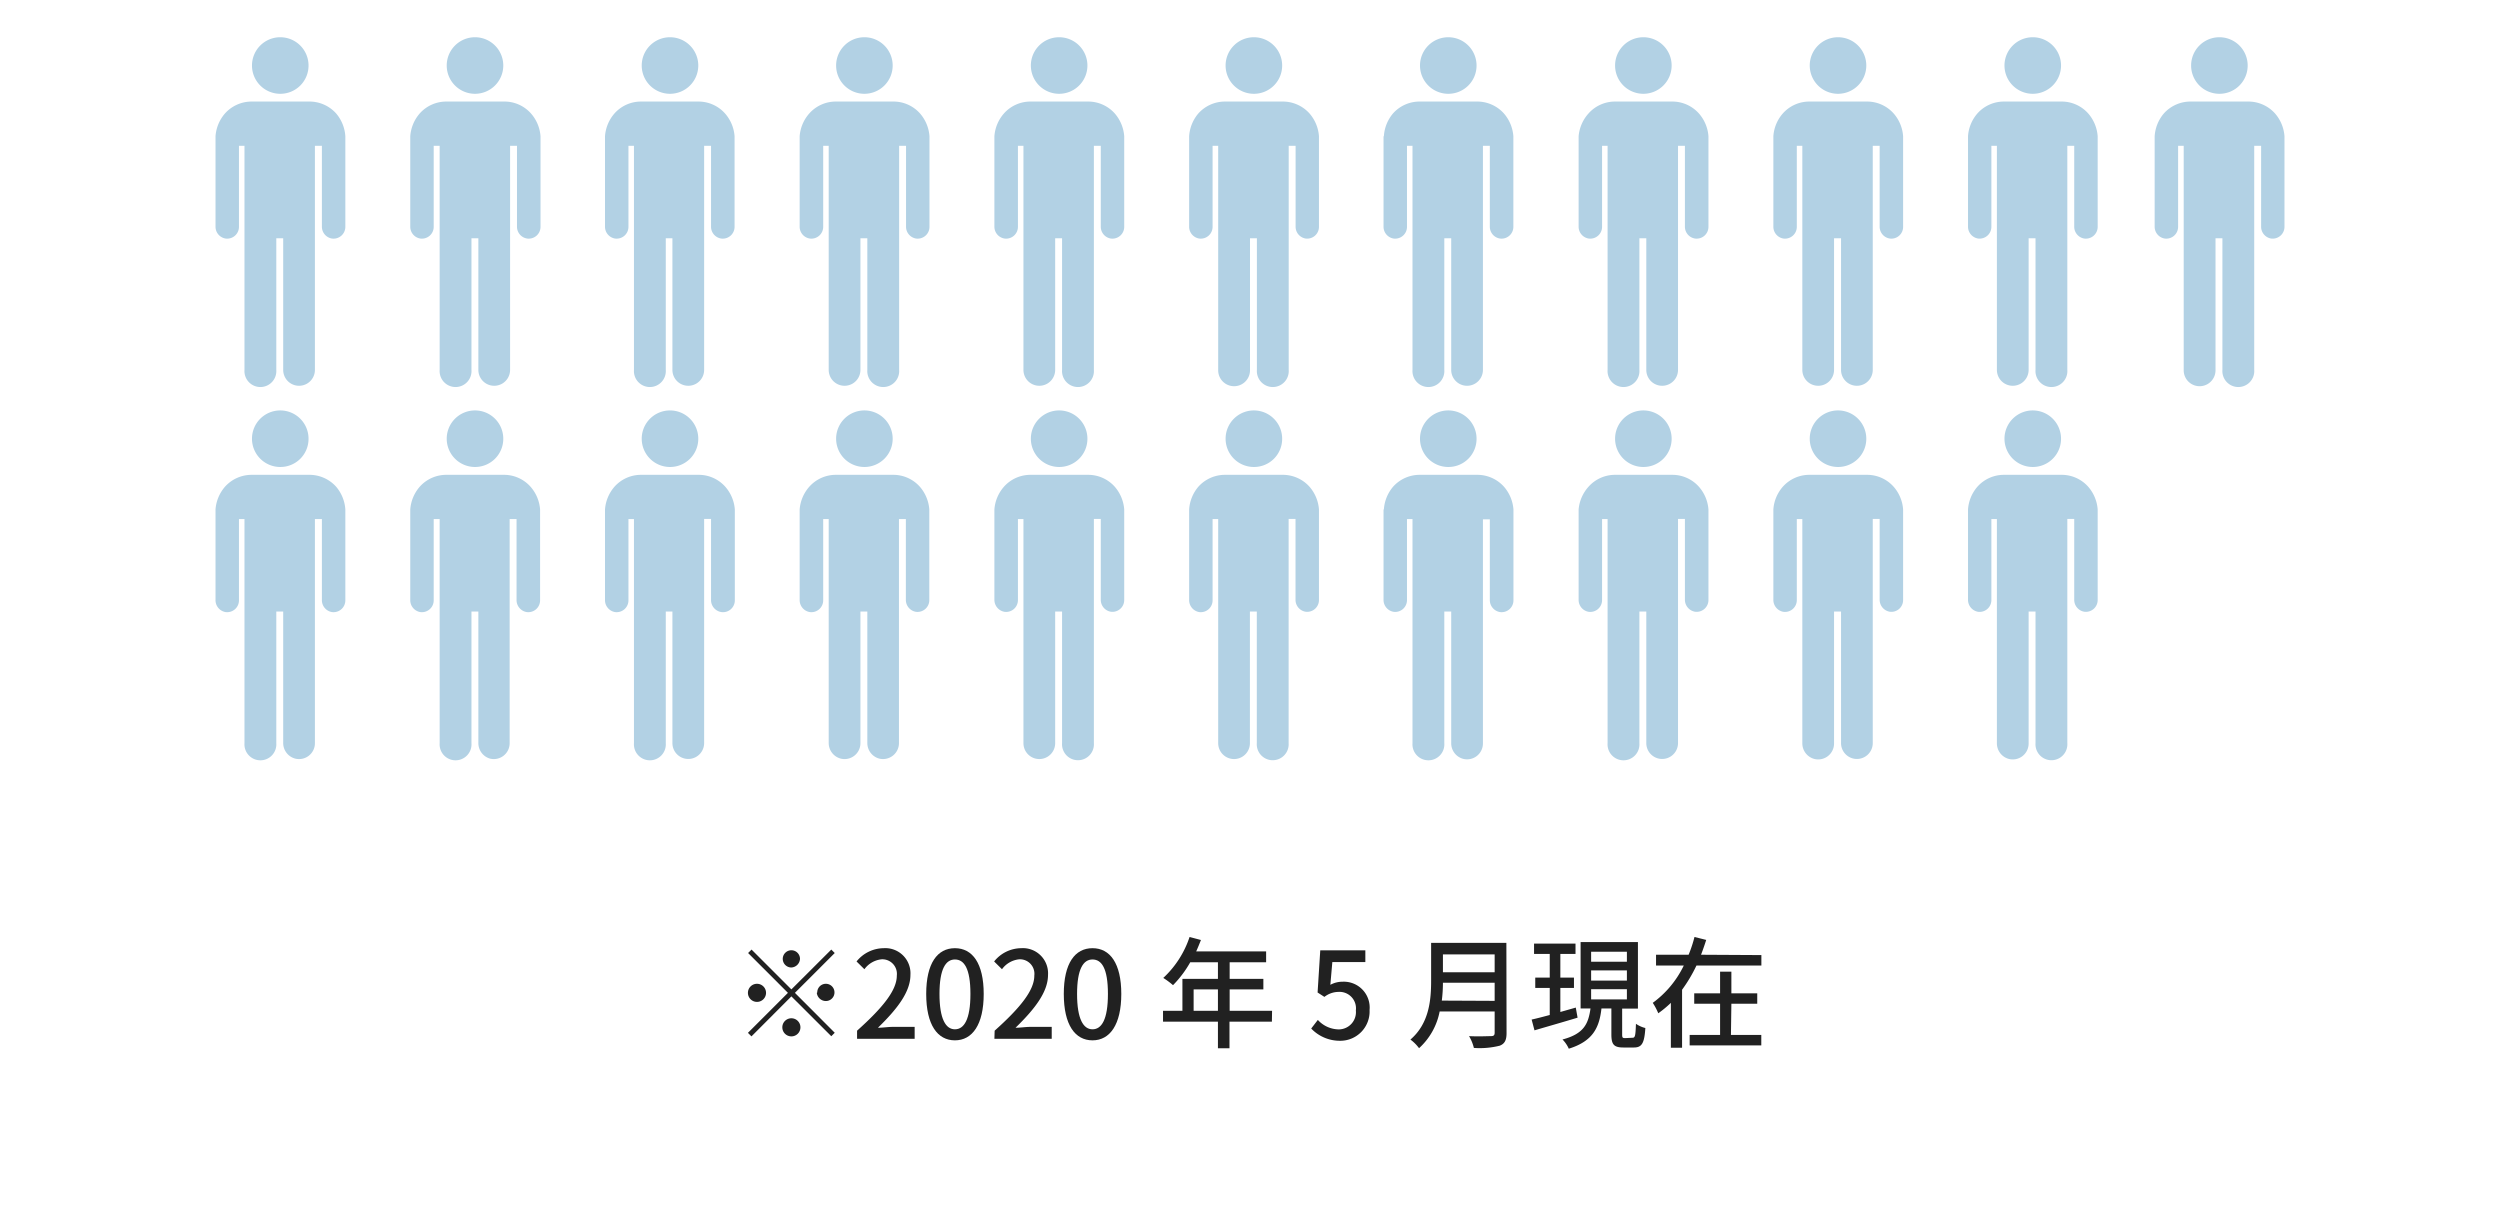 <svg xmlns="http://www.w3.org/2000/svg" viewBox="0 0 290 140"><defs><style>.cls-1{fill:#212121;}.cls-2{fill:#b2d1e4;}</style></defs><title>service_skyarc_connect_img_01</title><g id="コンテンツ"><path class="cls-1" d="M91.8,114.77l4.63-4.62.4.4-4.62,4.62,4.62,4.63-.4.4-4.63-4.62-4.63,4.64-.41-.41,4.64-4.64-4.62-4.62.4-.4Zm-2.94.4a1,1,0,0,1-2.1,0,1,1,0,0,1,2.1,0Zm2.94-2.94a1,1,0,1,1,1-1A1.06,1.06,0,0,1,91.8,112.23Zm0,5.89a1,1,0,0,1,0,2.1,1,1,0,0,1,0-2.1Zm3-3a1,1,0,1,1,1,1A1.06,1.06,0,0,1,94.75,115.17Z"/><path class="cls-1" d="M99.42,119.56c3-2.69,4.61-4.69,4.61-6.39a1.69,1.69,0,0,0-1.76-1.89,2.81,2.81,0,0,0-2,1.15l-.91-.9a4.08,4.08,0,0,1,3.14-1.54,2.92,2.92,0,0,1,3.11,3.1c0,2-1.58,4-3.77,6.13.53,0,1.18-.1,1.68-.1h2.58v1.38H99.42Z"/><path class="cls-1" d="M107.44,115.3c0-3.57,1.3-5.31,3.33-5.31s3.34,1.75,3.34,5.31-1.32,5.38-3.34,5.38S107.44,118.89,107.44,115.3Zm5.13,0c0-3-.75-4-1.8-4s-1.79,1.07-1.79,4,.74,4.1,1.79,4.1S112.57,118.28,112.57,115.3Z"/><path class="cls-1" d="M115.38,119.56c3-2.69,4.6-4.69,4.6-6.39a1.68,1.68,0,0,0-1.75-1.89,2.81,2.81,0,0,0-2,1.15l-.91-.9a4.06,4.06,0,0,1,3.14-1.54,2.92,2.92,0,0,1,3.11,3.1c0,2-1.58,4-3.77,6.13.53,0,1.18-.1,1.68-.1H122v1.38h-6.65Z"/><path class="cls-1" d="M123.4,115.3c0-3.57,1.3-5.31,3.33-5.31s3.34,1.75,3.34,5.31-1.32,5.38-3.34,5.38S123.4,118.89,123.4,115.3Zm5.12,0c0-3-.74-4-1.79-4s-1.79,1.07-1.79,4,.74,4.1,1.79,4.1S128.52,118.28,128.52,115.3Z"/><path class="cls-1" d="M147.54,118.51h-4.92v3.09h-1.34v-3.09h-6.37v-1.26h2.25v-3.7h4.12v-1.93h-3.21a12.63,12.63,0,0,1-2,2.66,9,9,0,0,0-1.13-.84,11.32,11.32,0,0,0,3.05-4.75l1.32.35c-.17.43-.36.9-.55,1.32h8.11v1.26h-4.23v1.93h3.91v1.22h-3.91v2.48h4.92Zm-6.26-1.26v-2.48h-2.82v2.48Z"/><path class="cls-1" d="M152.1,119.31l.77-1a3.33,3.33,0,0,0,2.41,1.1,2,2,0,0,0,2-2.2,1.91,1.91,0,0,0-2-2.15,2.7,2.7,0,0,0-1.65.58l-.79-.51.31-4.89h5.23v1.36h-3.83l-.23,2.64a2.92,2.92,0,0,1,1.41-.36,3,3,0,0,1,3.14,3.28,3.4,3.4,0,0,1-3.48,3.57A4.58,4.58,0,0,1,152.1,119.31Z"/><path class="cls-1" d="M174.76,119.84c0,.84-.23,1.24-.79,1.46a9.55,9.55,0,0,1-3,.26,5,5,0,0,0-.56-1.37c1.1.06,2.22,0,2.55,0s.42-.12.42-.41v-2.45H167a7.73,7.73,0,0,1-2.39,4.26,4.75,4.75,0,0,0-1-1c2.19-1.88,2.4-4.63,2.4-6.83v-4.39h8.73Zm-1.38-3.74V114h-6a17,17,0,0,1-.13,2.07Zm-6-5.39v2.07h6v-2.07Z"/><path class="cls-1" d="M183,118.05c-1.75.53-3.61,1.06-5,1.47l-.33-1.25c.59-.13,1.32-.32,2.1-.53V114.6h-1.68v-1.2h1.68v-2.74h-1.82v-1.2h4.81v1.2H181v2.74h1.58v1.2H181v2.79l1.79-.51Zm6.37,2.33c.3,0,.35-.21.4-1.62a3.26,3.26,0,0,0,1.09.49c-.11,1.79-.42,2.26-1.33,2.26h-1.22c-1.12,0-1.39-.37-1.39-1.53v-3h-1.15c-.25,2.24-1,3.8-3.79,4.67a3.63,3.63,0,0,0-.73-1.07c2.51-.66,3-1.85,3.25-3.6h-1.15v-7.7H190V117h-1.83V120c0,.38.06.42.35.42Zm-4.8-8.82h4.15V110.4h-4.15Zm0,2.19h4.15v-1.18h-4.15Zm0,2.18h4.15v-1.18h-4.15Z"/><path class="cls-1" d="M204.32,110.79V112h-7.53a17.21,17.21,0,0,1-1.67,2.81v6.73h-1.3v-5.21a12.18,12.18,0,0,1-1.46,1.21,7.34,7.34,0,0,0-.64-1.21,11.53,11.53,0,0,0,3.6-4.33H192.1v-1.25h3.78a15,15,0,0,0,.68-2.06l1.36.34c-.18.57-.38,1.15-.6,1.72Zm-3.53,9.26h3.52v1.22H196v-1.22h3.53v-3.62h-3v-1.2h3v-2.52h1.31v2.52h3v1.2h-3Z"/><path class="cls-2" d="M32.51,10.88A3.28,3.28,0,1,1,35.79,7.6,3.27,3.27,0,0,1,32.51,10.88ZM25,15.81V26.27a1.39,1.39,0,0,0,1.16,1.4,1.37,1.37,0,0,0,1.56-1.37V16.91h.64v26a1.85,1.85,0,1,0,3.69,0V27.64h.8V42.91a1.84,1.84,0,1,0,3.68,0v-26h.81v9.36a1.39,1.39,0,0,0,1.16,1.4,1.37,1.37,0,0,0,1.56-1.37V15.81A4.52,4.52,0,0,0,39,13.17a4.15,4.15,0,0,0-3.13-1.39H29.22a4.15,4.15,0,0,0-3.13,1.39A4.52,4.52,0,0,0,25,15.81Z"/><path class="cls-2" d="M55.1,10.88A3.28,3.28,0,1,1,58.38,7.6,3.28,3.28,0,0,1,55.1,10.88Zm-7.51,4.93V26.27a1.39,1.39,0,0,0,1.16,1.4,1.37,1.37,0,0,0,1.56-1.37V16.91H51v26a1.85,1.85,0,1,0,3.69,0V27.64h.8V42.91a1.84,1.84,0,1,0,3.68,0v-26h.8v9.36a1.39,1.39,0,0,0,1.17,1.4,1.37,1.37,0,0,0,1.56-1.37V15.81a4.48,4.48,0,0,0-1.1-2.64,4.11,4.11,0,0,0-3.12-1.39H51.81a4.13,4.13,0,0,0-3.13,1.39A4.52,4.52,0,0,0,47.59,15.81Z"/><path class="cls-2" d="M77.69,10.88A3.28,3.28,0,1,1,81,7.6,3.28,3.28,0,0,1,77.69,10.88Zm-7.51,4.93V26.27a1.39,1.39,0,0,0,1.16,1.4A1.37,1.37,0,0,0,72.9,26.3V16.91h.64v26a1.85,1.85,0,1,0,3.69,0V27.64H78V42.91a1.84,1.84,0,1,0,3.68,0v-26h.8v9.36a1.39,1.39,0,0,0,1.17,1.4,1.37,1.37,0,0,0,1.56-1.37V15.81a4.48,4.48,0,0,0-1.1-2.64A4.12,4.12,0,0,0,81,11.78H74.4a4.12,4.12,0,0,0-3.13,1.39A4.52,4.52,0,0,0,70.18,15.81Z"/><path class="cls-2" d="M100.28,10.88a3.28,3.28,0,1,1,3.27-3.28A3.28,3.28,0,0,1,100.28,10.88Zm-7.52,4.93V26.27a1.39,1.39,0,0,0,1.17,1.4,1.37,1.37,0,0,0,1.56-1.37V16.91h.64v26a1.84,1.84,0,1,0,3.68,0V27.64h.8V42.91a1.85,1.85,0,1,0,3.69,0v-26h.8v9.36a1.39,1.39,0,0,0,1.16,1.4,1.37,1.37,0,0,0,1.56-1.37V15.81a4.52,4.52,0,0,0-1.09-2.64,4.12,4.12,0,0,0-3.13-1.39H97a4.12,4.12,0,0,0-3.13,1.39A4.48,4.48,0,0,0,92.76,15.81Z"/><path class="cls-2" d="M122.87,10.88a3.28,3.28,0,1,1,3.27-3.28A3.28,3.28,0,0,1,122.87,10.88Zm-7.52,4.93V26.27a1.39,1.39,0,0,0,1.17,1.4,1.37,1.37,0,0,0,1.56-1.37V16.91h.64v26a1.84,1.84,0,1,0,3.68,0V27.64h.8V42.91a1.85,1.85,0,1,0,3.69,0v-26h.8v9.36a1.39,1.39,0,0,0,1.16,1.4,1.37,1.37,0,0,0,1.56-1.37V15.81a4.52,4.52,0,0,0-1.09-2.64,4.13,4.13,0,0,0-3.13-1.39h-6.62a4.11,4.11,0,0,0-3.12,1.39A4.48,4.48,0,0,0,115.35,15.81Z"/><path class="cls-2" d="M145.45,10.88a3.28,3.28,0,1,1,3.28-3.28A3.27,3.27,0,0,1,145.45,10.88Zm-7.51,4.93V26.27a1.39,1.39,0,0,0,1.16,1.4,1.37,1.37,0,0,0,1.56-1.37V16.91h.65v26A1.84,1.84,0,1,0,145,43V27.64h.8V42.91a1.85,1.85,0,1,0,3.69,0v-26h.8v9.36a1.39,1.39,0,0,0,1.16,1.4A1.37,1.37,0,0,0,153,26.3V15.81a4.52,4.52,0,0,0-1.09-2.64,4.15,4.15,0,0,0-3.13-1.39h-6.62A4.15,4.15,0,0,0,139,13.17,4.52,4.52,0,0,0,137.94,15.81Z"/><path class="cls-2" d="M168,10.88a3.28,3.28,0,1,1,3.28-3.28A3.27,3.27,0,0,1,168,10.88Zm-7.51,4.93V26.27a1.39,1.39,0,0,0,1.16,1.4,1.37,1.37,0,0,0,1.56-1.37V16.91h.64v26a1.85,1.85,0,1,0,3.69,0V27.64h.8V42.91a1.84,1.84,0,1,0,3.68,0v-26h.8v9.36a1.39,1.39,0,0,0,1.17,1.4,1.37,1.37,0,0,0,1.56-1.37V15.81a4.52,4.52,0,0,0-1.09-2.64,4.15,4.15,0,0,0-3.13-1.39h-6.62a4.13,4.13,0,0,0-3.13,1.39A4.52,4.52,0,0,0,160.53,15.81Z"/><path class="cls-2" d="M190.63,10.88a3.28,3.28,0,1,1,3.28-3.28A3.28,3.28,0,0,1,190.63,10.88Zm-7.51,4.93V26.27a1.39,1.39,0,0,0,1.16,1.4,1.37,1.37,0,0,0,1.56-1.37V16.91h.64v26a1.85,1.85,0,1,0,3.69,0V27.64h.8V42.91a1.84,1.84,0,1,0,3.68,0v-26h.8v9.36a1.39,1.39,0,0,0,1.17,1.4,1.37,1.37,0,0,0,1.56-1.37V15.81a4.48,4.48,0,0,0-1.1-2.64A4.12,4.12,0,0,0,194,11.78h-6.61a4.12,4.12,0,0,0-3.13,1.39A4.52,4.52,0,0,0,183.12,15.81Z"/><path class="cls-2" d="M213.22,10.88a3.28,3.28,0,1,1,3.27-3.28A3.28,3.28,0,0,1,213.22,10.88Zm-7.51,4.93V26.27a1.39,1.39,0,0,0,1.16,1.4,1.37,1.37,0,0,0,1.56-1.37V16.91h.64v26a1.84,1.84,0,1,0,3.68,0V27.64h.81V42.91a1.84,1.84,0,1,0,3.68,0v-26h.8v9.36a1.39,1.39,0,0,0,1.17,1.4,1.36,1.36,0,0,0,1.55-1.37V15.81a4.45,4.45,0,0,0-1.09-2.64,4.12,4.12,0,0,0-3.13-1.39h-6.61a4.12,4.12,0,0,0-3.13,1.39A4.45,4.45,0,0,0,205.71,15.81Z"/><path class="cls-2" d="M235.81,10.88a3.28,3.28,0,1,1,3.27-3.28A3.28,3.28,0,0,1,235.81,10.88Zm-7.52,4.93V26.27a1.39,1.39,0,0,0,1.17,1.4A1.37,1.37,0,0,0,231,26.3V16.91h.64v26a1.84,1.84,0,1,0,3.68,0V27.64h.8V42.91a1.85,1.85,0,1,0,3.69,0v-26h.8v9.36a1.39,1.39,0,0,0,1.16,1.4,1.37,1.37,0,0,0,1.56-1.37V15.81a4.52,4.52,0,0,0-1.09-2.64,4.12,4.12,0,0,0-3.13-1.39h-6.61a4.12,4.12,0,0,0-3.13,1.39A4.48,4.48,0,0,0,228.29,15.81Z"/><path class="cls-2" d="M32.51,54.17a3.28,3.28,0,1,1,3.28-3.27A3.26,3.26,0,0,1,32.51,54.17ZM25,59.1V69.57A1.4,1.4,0,0,0,26.16,71a1.37,1.37,0,0,0,1.56-1.38V60.21h.64v26a1.85,1.85,0,1,0,3.69,0V70.94h.8V86.2A1.87,1.87,0,0,0,34.25,88a1.84,1.84,0,0,0,2.28-1.79v-26h.81v9.36A1.4,1.4,0,0,0,38.5,71a1.37,1.37,0,0,0,1.56-1.38V59.1A4.52,4.52,0,0,0,39,56.47a4.15,4.15,0,0,0-3.13-1.39H29.22a4.15,4.15,0,0,0-3.13,1.39A4.52,4.52,0,0,0,25,59.1Z"/><path class="cls-2" d="M55.1,54.17a3.28,3.28,0,1,1,3.28-3.27A3.27,3.27,0,0,1,55.1,54.17ZM47.59,59.1V69.57A1.4,1.4,0,0,0,48.75,71a1.37,1.37,0,0,0,1.56-1.38V60.21H51v26a1.85,1.85,0,1,0,3.69,0V70.94h.8V86.2A1.87,1.87,0,0,0,56.84,88a1.84,1.84,0,0,0,2.28-1.79v-26h.8v9.36A1.41,1.41,0,0,0,61.09,71a1.37,1.37,0,0,0,1.56-1.38V59.1a4.49,4.49,0,0,0-1.1-2.63,4.11,4.11,0,0,0-3.12-1.39H51.81a4.13,4.13,0,0,0-3.13,1.39A4.52,4.52,0,0,0,47.59,59.1Z"/><path class="cls-2" d="M77.69,54.17A3.28,3.28,0,1,1,81,50.9,3.27,3.27,0,0,1,77.69,54.17ZM70.18,59.1V69.57A1.4,1.4,0,0,0,71.34,71a1.37,1.37,0,0,0,1.56-1.38V60.21h.64v26a1.85,1.85,0,1,0,3.69,0V70.94H78V86.2a1.84,1.84,0,1,0,3.68,0v-26h.8v9.36A1.41,1.41,0,0,0,83.68,71a1.37,1.37,0,0,0,1.56-1.38V59.1a4.49,4.49,0,0,0-1.1-2.63A4.12,4.12,0,0,0,81,55.08H74.4a4.12,4.12,0,0,0-3.13,1.39A4.52,4.52,0,0,0,70.18,59.1Z"/><path class="cls-2" d="M100.28,54.17a3.28,3.28,0,1,1,3.27-3.27A3.27,3.27,0,0,1,100.28,54.17ZM92.76,59.1V69.57A1.41,1.41,0,0,0,93.93,71a1.37,1.37,0,0,0,1.56-1.38V60.21h.64v26A1.87,1.87,0,0,0,97.53,88a1.84,1.84,0,0,0,2.28-1.79V70.94h.8V86.2A1.87,1.87,0,0,0,102,88a1.85,1.85,0,0,0,2.28-1.79v-26h.8v9.36a1.4,1.4,0,0,0,1.16,1.4,1.37,1.37,0,0,0,1.56-1.38V59.1a4.52,4.52,0,0,0-1.09-2.63,4.12,4.12,0,0,0-3.13-1.39H97a4.12,4.12,0,0,0-3.13,1.39A4.49,4.49,0,0,0,92.76,59.1Z"/><path class="cls-2" d="M122.87,54.17a3.28,3.28,0,1,1,3.27-3.27A3.27,3.27,0,0,1,122.87,54.17Zm-7.52,4.93V69.57a1.41,1.41,0,0,0,1.17,1.4,1.37,1.37,0,0,0,1.56-1.38V60.21h.64v26a1.84,1.84,0,1,0,3.68,0V70.94h.8V86.2a1.85,1.85,0,1,0,3.69,0v-26h.8v9.36a1.4,1.4,0,0,0,1.16,1.4,1.37,1.37,0,0,0,1.56-1.38V59.1a4.52,4.52,0,0,0-1.09-2.63,4.13,4.13,0,0,0-3.13-1.39h-6.62a4.11,4.11,0,0,0-3.12,1.39A4.49,4.49,0,0,0,115.35,59.1Z"/><path class="cls-2" d="M145.45,54.17a3.28,3.28,0,1,1,3.28-3.27A3.26,3.26,0,0,1,145.45,54.17Zm-7.51,4.93V69.57A1.41,1.41,0,0,0,139.1,71a1.37,1.37,0,0,0,1.56-1.38V60.21h.65v26a1.84,1.84,0,1,0,3.68,0V70.94h.8V86.2a1.85,1.85,0,1,0,3.69,0v-26h.8v9.36a1.4,1.4,0,0,0,1.16,1.4A1.37,1.37,0,0,0,153,69.59V59.1a4.52,4.52,0,0,0-1.09-2.63,4.15,4.15,0,0,0-3.13-1.39h-6.62A4.15,4.15,0,0,0,139,56.47,4.52,4.52,0,0,0,137.94,59.1Z"/><path class="cls-2" d="M168,54.17a3.28,3.28,0,1,1,3.28-3.27A3.26,3.26,0,0,1,168,54.17Zm-7.51,4.93V69.57a1.4,1.4,0,0,0,1.16,1.4,1.37,1.37,0,0,0,1.56-1.38V60.21h.64v26a1.85,1.85,0,1,0,3.69,0V70.94h.8V86.2a1.87,1.87,0,0,0,1.4,1.83,1.84,1.84,0,0,0,2.28-1.79v-26h.8v9.36A1.41,1.41,0,0,0,174,71a1.37,1.37,0,0,0,1.56-1.38V59.1a4.52,4.52,0,0,0-1.09-2.63,4.15,4.15,0,0,0-3.13-1.39h-6.62a4.13,4.13,0,0,0-3.13,1.39A4.52,4.52,0,0,0,160.53,59.1Z"/><path class="cls-2" d="M190.63,54.17a3.28,3.28,0,1,1,3.28-3.27A3.27,3.27,0,0,1,190.63,54.17Zm-7.51,4.93V69.57a1.4,1.4,0,0,0,1.16,1.4,1.37,1.37,0,0,0,1.56-1.38V60.21h.64v26a1.85,1.85,0,1,0,3.69,0V70.94h.8V86.2a1.84,1.84,0,1,0,3.68,0v-26h.8v9.36a1.41,1.41,0,0,0,1.17,1.4,1.37,1.37,0,0,0,1.56-1.38V59.1a4.49,4.49,0,0,0-1.1-2.63A4.12,4.12,0,0,0,194,55.08h-6.61a4.12,4.12,0,0,0-3.13,1.39A4.52,4.52,0,0,0,183.12,59.1Z"/><path class="cls-2" d="M213.22,54.17a3.28,3.28,0,1,1,3.27-3.27A3.27,3.27,0,0,1,213.22,54.17Zm-7.51,4.93V69.57a1.4,1.4,0,0,0,1.16,1.4,1.37,1.37,0,0,0,1.56-1.38V60.21h.64v26a1.87,1.87,0,0,0,1.4,1.83,1.84,1.84,0,0,0,2.28-1.79V70.94h.81V86.2a1.84,1.84,0,1,0,3.68,0v-26h.8v9.36a1.41,1.41,0,0,0,1.17,1.4,1.36,1.36,0,0,0,1.55-1.38V59.1a4.45,4.45,0,0,0-1.09-2.63,4.12,4.12,0,0,0-3.13-1.39h-6.61a4.12,4.12,0,0,0-3.13,1.39A4.45,4.45,0,0,0,205.71,59.1Z"/><path class="cls-2" d="M235.81,54.17a3.28,3.28,0,1,1,3.27-3.27A3.27,3.27,0,0,1,235.81,54.17Zm-7.52,4.93V69.57a1.41,1.41,0,0,0,1.17,1.4A1.37,1.37,0,0,0,231,69.59V60.21h.64v26a1.87,1.87,0,0,0,1.4,1.83,1.84,1.84,0,0,0,2.28-1.79V70.94h.8V86.2a1.85,1.85,0,1,0,3.69,0v-26h.8v9.36a1.4,1.4,0,0,0,1.16,1.4,1.37,1.37,0,0,0,1.56-1.38V59.1a4.52,4.52,0,0,0-1.09-2.63,4.12,4.12,0,0,0-3.13-1.39h-6.61a4.12,4.12,0,0,0-3.13,1.39A4.49,4.49,0,0,0,228.29,59.1Z"/><path class="cls-2" d="M257.45,10.88a3.28,3.28,0,1,1,3.28-3.28A3.27,3.27,0,0,1,257.45,10.88Zm-7.51,4.93V26.27a1.39,1.39,0,0,0,1.16,1.4,1.37,1.37,0,0,0,1.56-1.37V16.91h.65v26A1.84,1.84,0,1,0,257,43V27.64h.8V42.91a1.85,1.85,0,1,0,3.69,0v-26h.8v9.36a1.39,1.39,0,0,0,1.16,1.4A1.37,1.37,0,0,0,265,26.3V15.81a4.52,4.52,0,0,0-1.09-2.64,4.15,4.15,0,0,0-3.13-1.39h-6.62A4.15,4.15,0,0,0,251,13.17,4.52,4.52,0,0,0,249.94,15.81Z"/></g></svg>